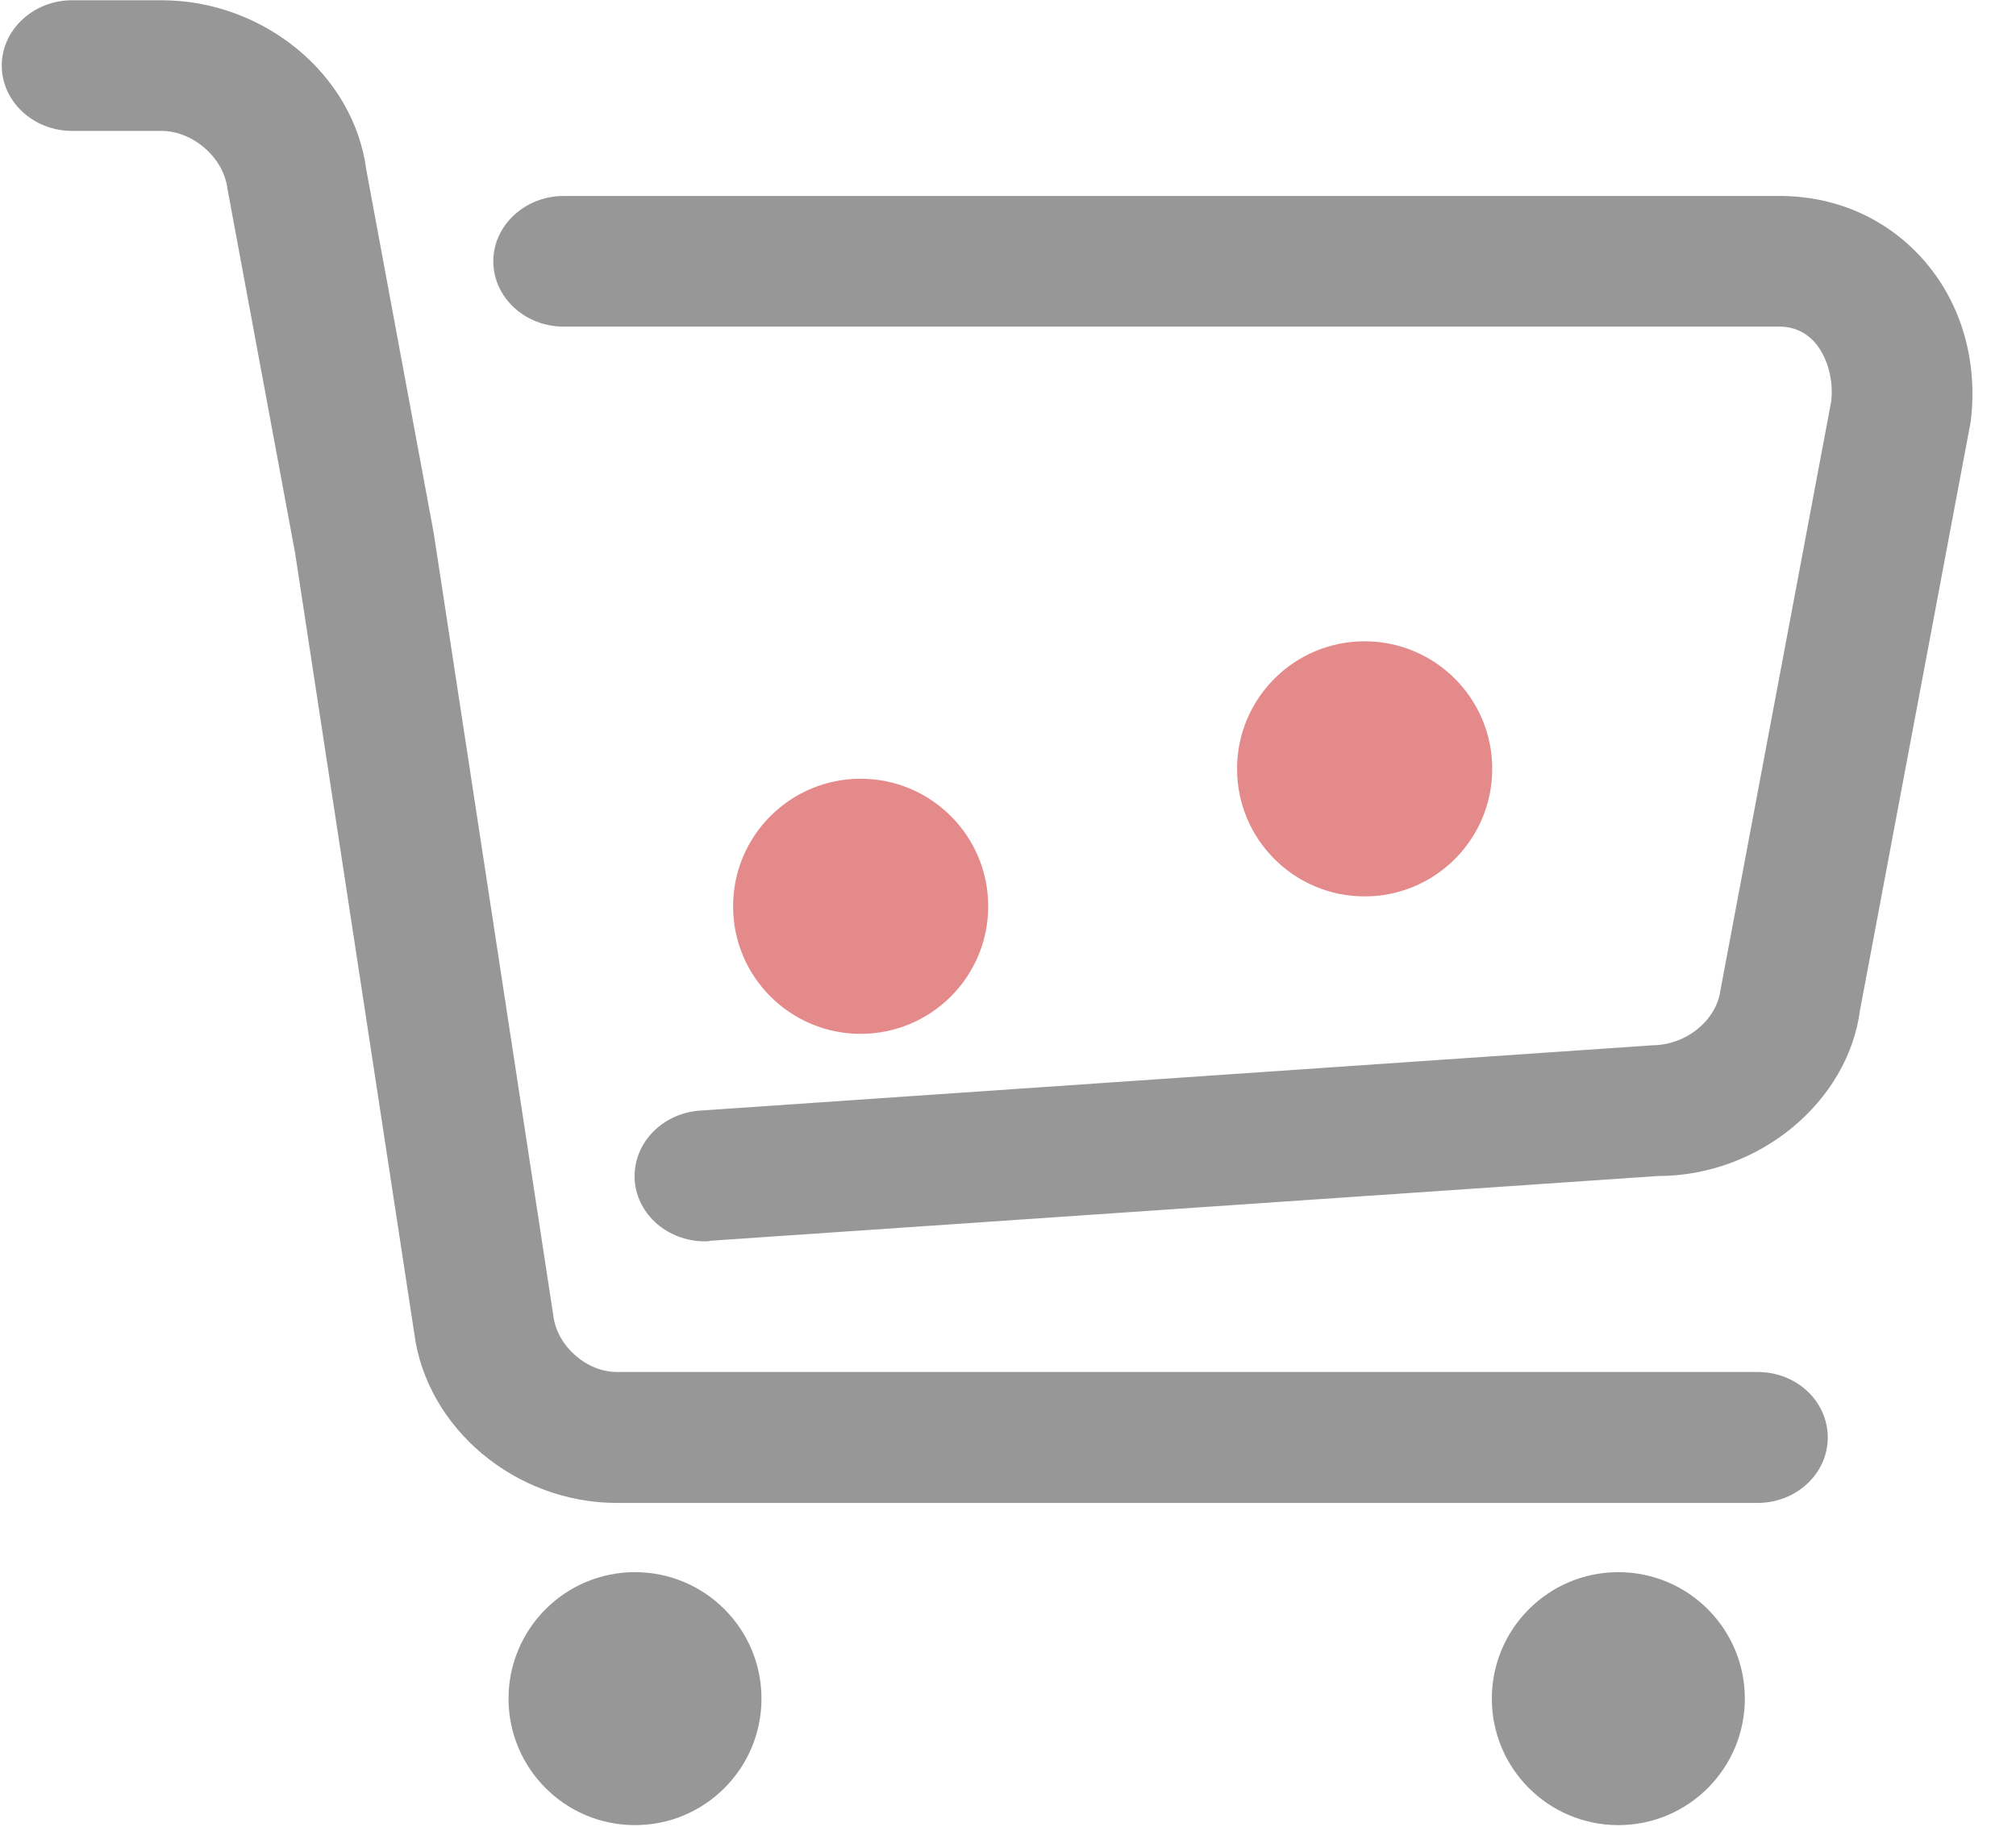 <?xml version="1.0" encoding="UTF-8"?>
<svg width="32px" height="29px" viewBox="0 0 32 29" version="1.1" xmlns="http://www.w3.org/2000/svg" xmlns:xlink="http://www.w3.org/1999/xlink">
    <!-- Generator: Sketch 45.2 (43514) - http://www.bohemiancoding.com/sketch -->
    <title>shoppingCart-2</title>
    <desc>Created with Sketch.</desc>
    <defs></defs>
    <g id="Page-1" stroke="none" stroke-width="1" fill="none" fill-rule="evenodd">
        <g id="shoppingCart-2">
            <g id="shoppingCart-Copy-2" fill-rule="nonzero" fill="#979797">
                <path d="M30.453,4.04 C29.882,3.44 29.104,3.111 28.25,3.111 L8.946,3.111 C8.334,3.111 7.83,3.578 7.83,4.148 C7.83,4.719 8.33,5.185 8.946,5.185 L28.245,5.185 C28.454,5.185 28.637,5.26 28.783,5.41 C29.004,5.644 29.108,6.027 29.066,6.377 L27.308,15.724 C27.246,16.187 26.779,16.591 26.225,16.595 L11.104,17.632 C10.496,17.678 10.034,18.17 10.075,18.744 C10.117,19.29 10.608,19.707 11.187,19.707 C11.212,19.707 11.246,19.707 11.275,19.698 L26.317,18.67 C27.925,18.67 29.333,17.491 29.524,16.037 L31.282,6.689 C31.403,5.685 31.107,4.727 30.453,4.04 L30.453,4.04 Z" id="Shape"></path>
                <path d="M27.896,21.781 L9.788,21.781 C9.317,21.781 8.846,21.377 8.784,20.894 L6.884,8.46 L5.814,2.694 C5.618,1.187 4.189,0.004 2.565,0.004 L1.144,0.004 C0.532,0.004 0.028,0.47 0.028,1.041 C0.028,1.611 0.528,2.078 1.144,2.078 L2.565,2.078 C3.048,2.078 3.544,2.486 3.61,2.994 L4.685,8.785 L6.576,21.169 C6.772,22.677 8.184,23.86 9.792,23.86 L27.896,23.86 C28.516,23.86 29.012,23.393 29.012,22.822 C29.012,22.243 28.516,21.781 27.896,21.781 L27.896,21.781 Z" id="Shape"></path>
                <path d="M8.072,26.967 C8.072,26.967 8.072,26.967 8.072,26.967 C8.072,28.076 8.971,28.975 10.079,28.975 C11.188,28.975 12.087,28.076 12.087,26.967 C12.087,26.967 12.087,26.967 12.087,26.967 C12.087,26.967 12.087,26.967 12.087,26.967 C12.087,25.858 11.188,24.959 10.079,24.959 C8.971,24.959 8.072,25.858 8.072,26.967 C8.072,28.076 8.072,26.967 8.072,26.967 Z" id="Shape"></path>
                <path d="M23.68,26.967 C23.68,26.967 23.68,26.967 23.68,26.967 C23.68,28.076 24.579,28.975 25.688,28.975 C26.797,28.975 27.696,28.076 27.696,26.967 C27.696,26.967 27.696,26.967 27.696,26.967 C27.696,26.967 27.696,26.967 27.696,26.967 C27.696,25.858 26.797,24.959 25.688,24.959 C24.579,24.959 23.68,25.858 23.68,26.967 C23.68,28.076 23.68,26.967 23.68,26.967 Z" id="Shape"></path>
            </g>
            <circle id="Oval-6-Copy-2" fill="#E58A8A" cx="13.661" cy="14.388" r="2.025"></circle>
            <circle id="Oval-6-Copy-3" fill="#E58A8A" cx="21.661" cy="12.206" r="2.025"></circle>
        </g>
    </g>
</svg>